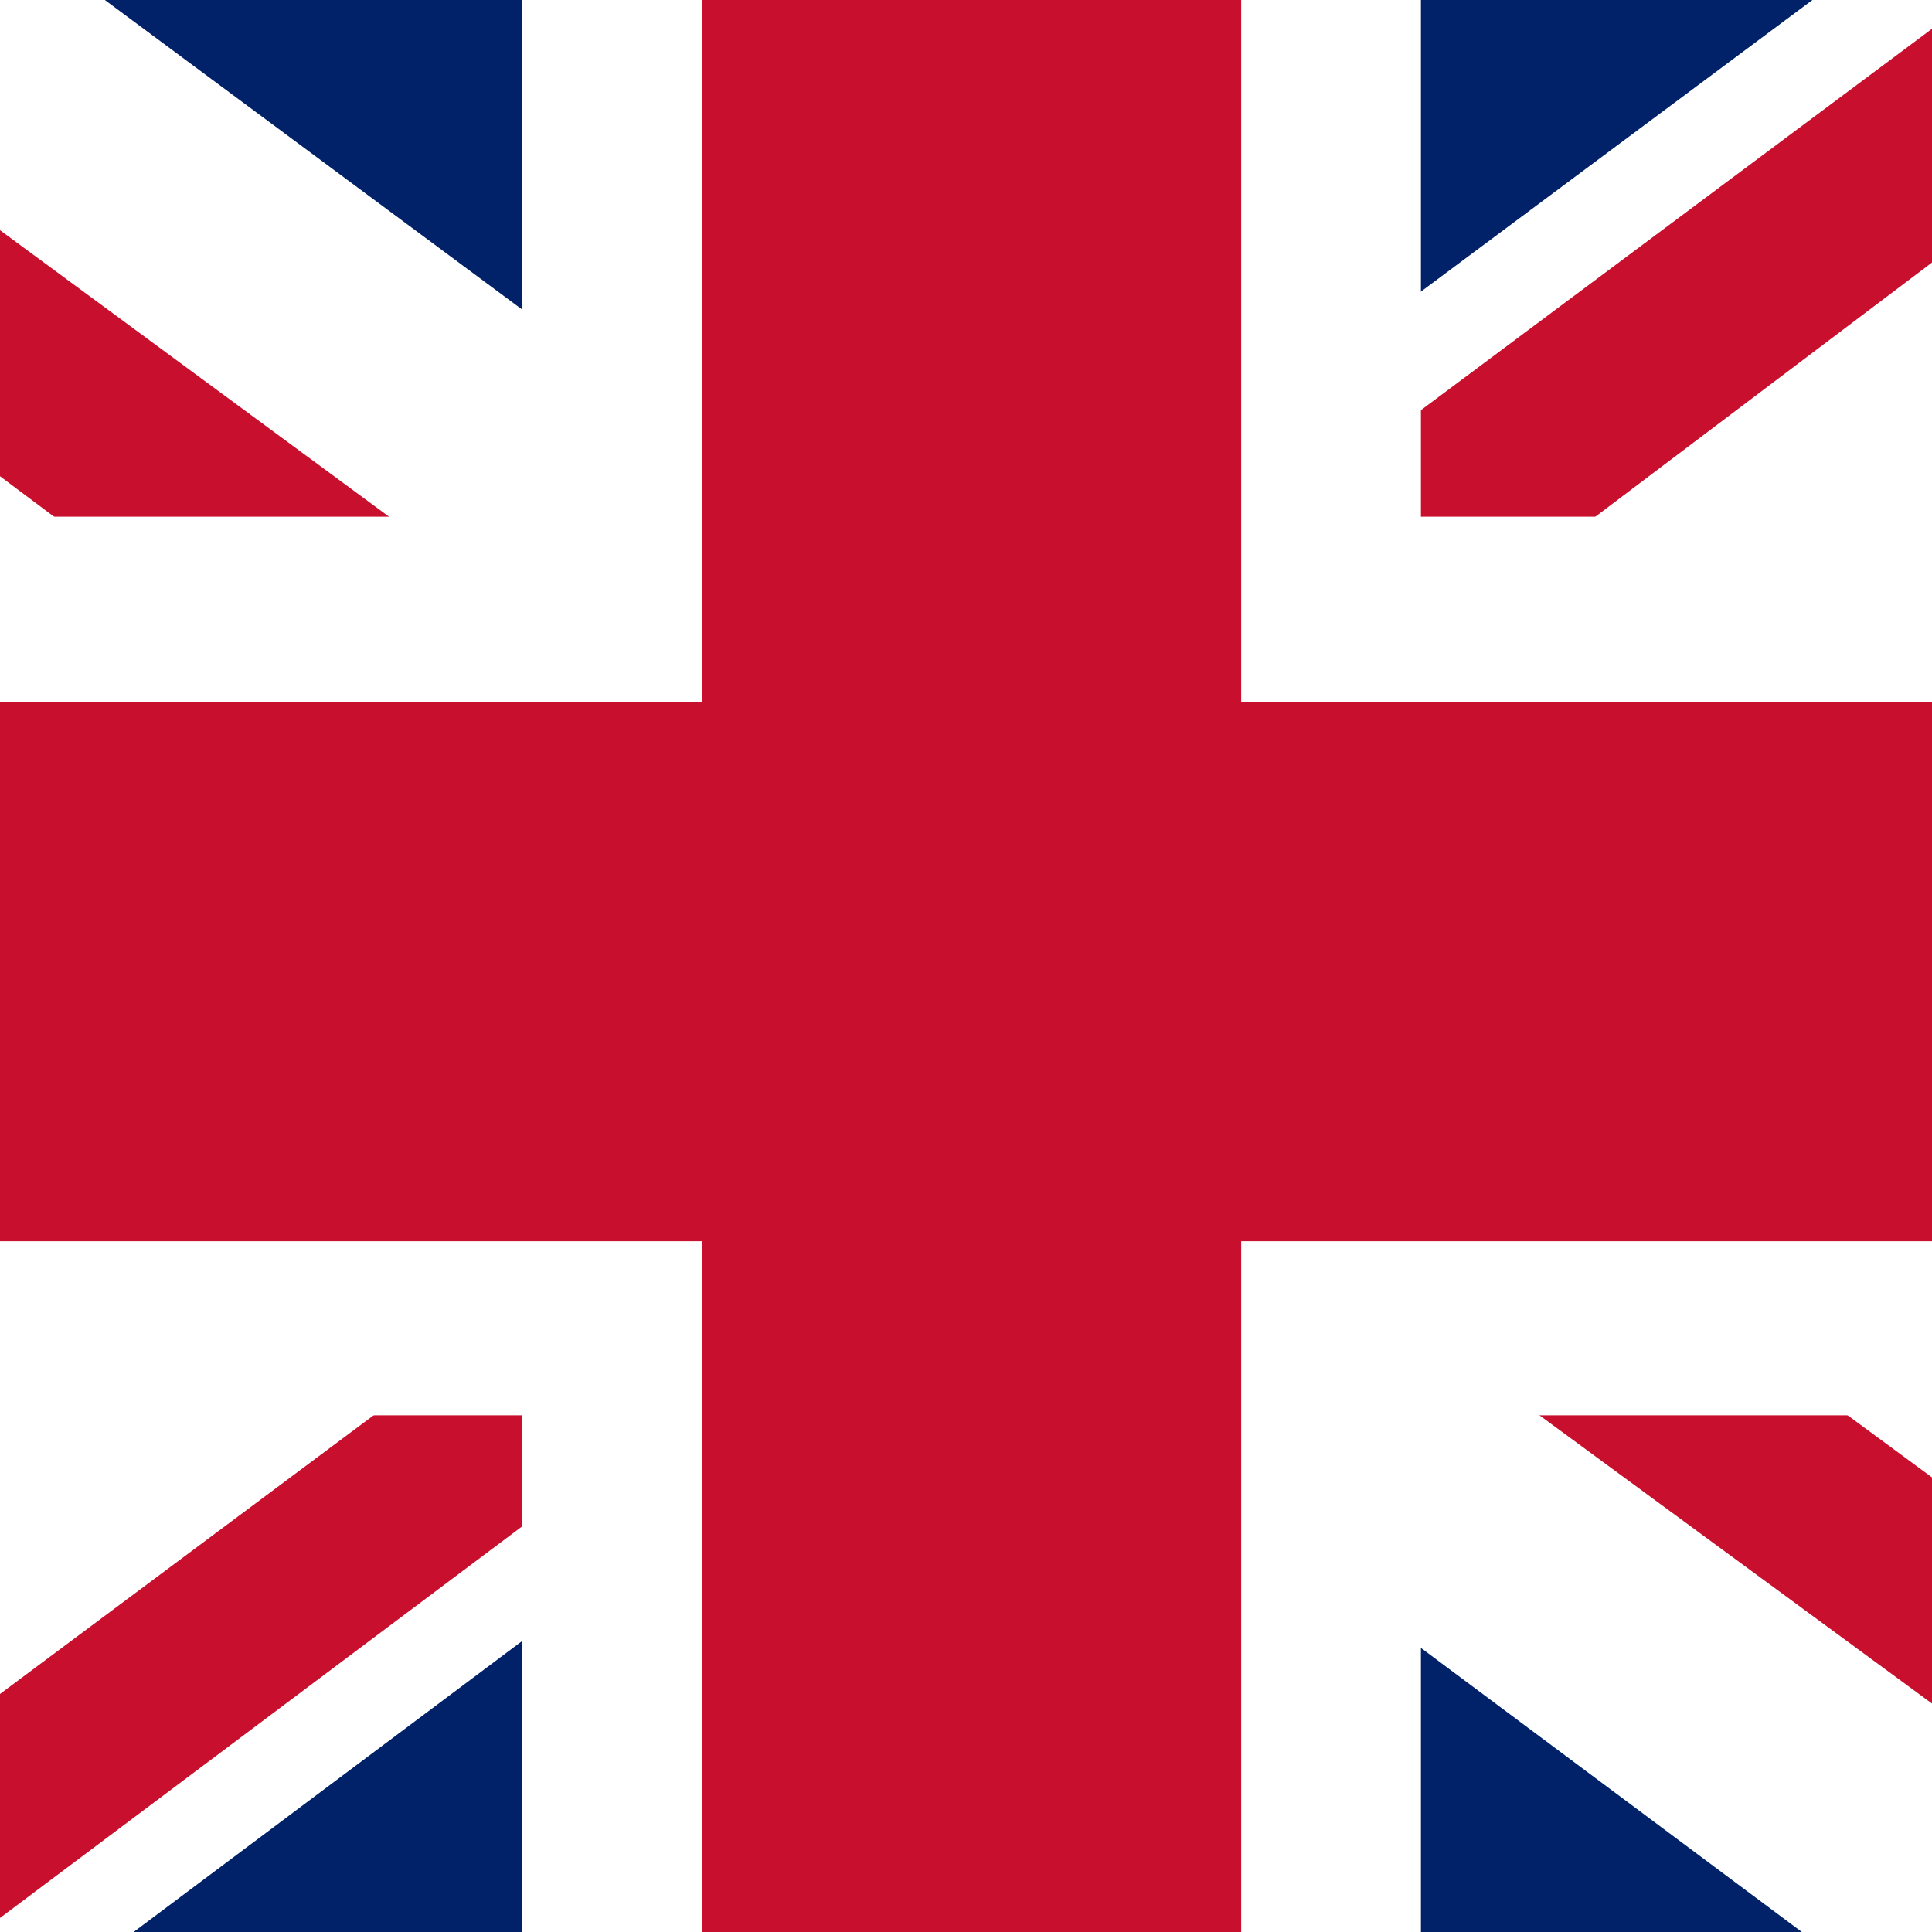 <svg width="43" height="43" viewBox="0 0 43 43" fill="none" xmlns="http://www.w3.org/2000/svg">
<rect x="0" y="0" width="43" height="43" fill="#808080" stroke="none"/>
<g id="United Kingdom (GB)" clip-path="url(#clip0_68_286)">
<path id="Vector" d="M-18.5 -8.5H61.5V51.5H-18.5V-8.5Z" fill="#012169"/>
<path id="Vector_2" d="M-9.125 -8.5L21.375 14.125L51.75 -8.5H61.5V-0.75L31.5 21.625L61.5 43.875V51.5H51.5L21.5 29.125L-8.375 51.5H-18.5V44L11.375 21.75L-18.5 -0.5V-8.5H-9.125Z" fill="white"/>
<path id="Vector_3" d="M34.5 26.625L61.5 46.5V51.5L27.625 26.625H34.5ZM11.5 29.125L12.25 33.5L-11.75 51.5H-18.5L11.5 29.125ZM61.5 -8.5V-8.125L30.375 15.375L30.625 9.875L55.25 -8.5H61.5ZM-18.5 -8.5L11.375 13.5H3.875L-18.5 -3.25V-8.5Z" fill="#C8102E"/>
<path id="Vector_4" d="M11.625 -8.5V51.5H31.625V-8.5H11.625ZM-18.5 11.5V31.5H61.5V11.5H-18.5Z" fill="white"/>
<path id="Vector_5" d="M-18.5 15.625V27.625H61.5V15.625H-18.5ZM15.625 -8.5V51.5H27.625V-8.5H15.625Z" fill="#C8102E"/>
</g>
<defs>
<clipPath id="clip0_68_286">
<rect width="80" height="60" fill="white" transform="translate(-18.5 -8.5)"/>
</clipPath>
</defs>
</svg>
